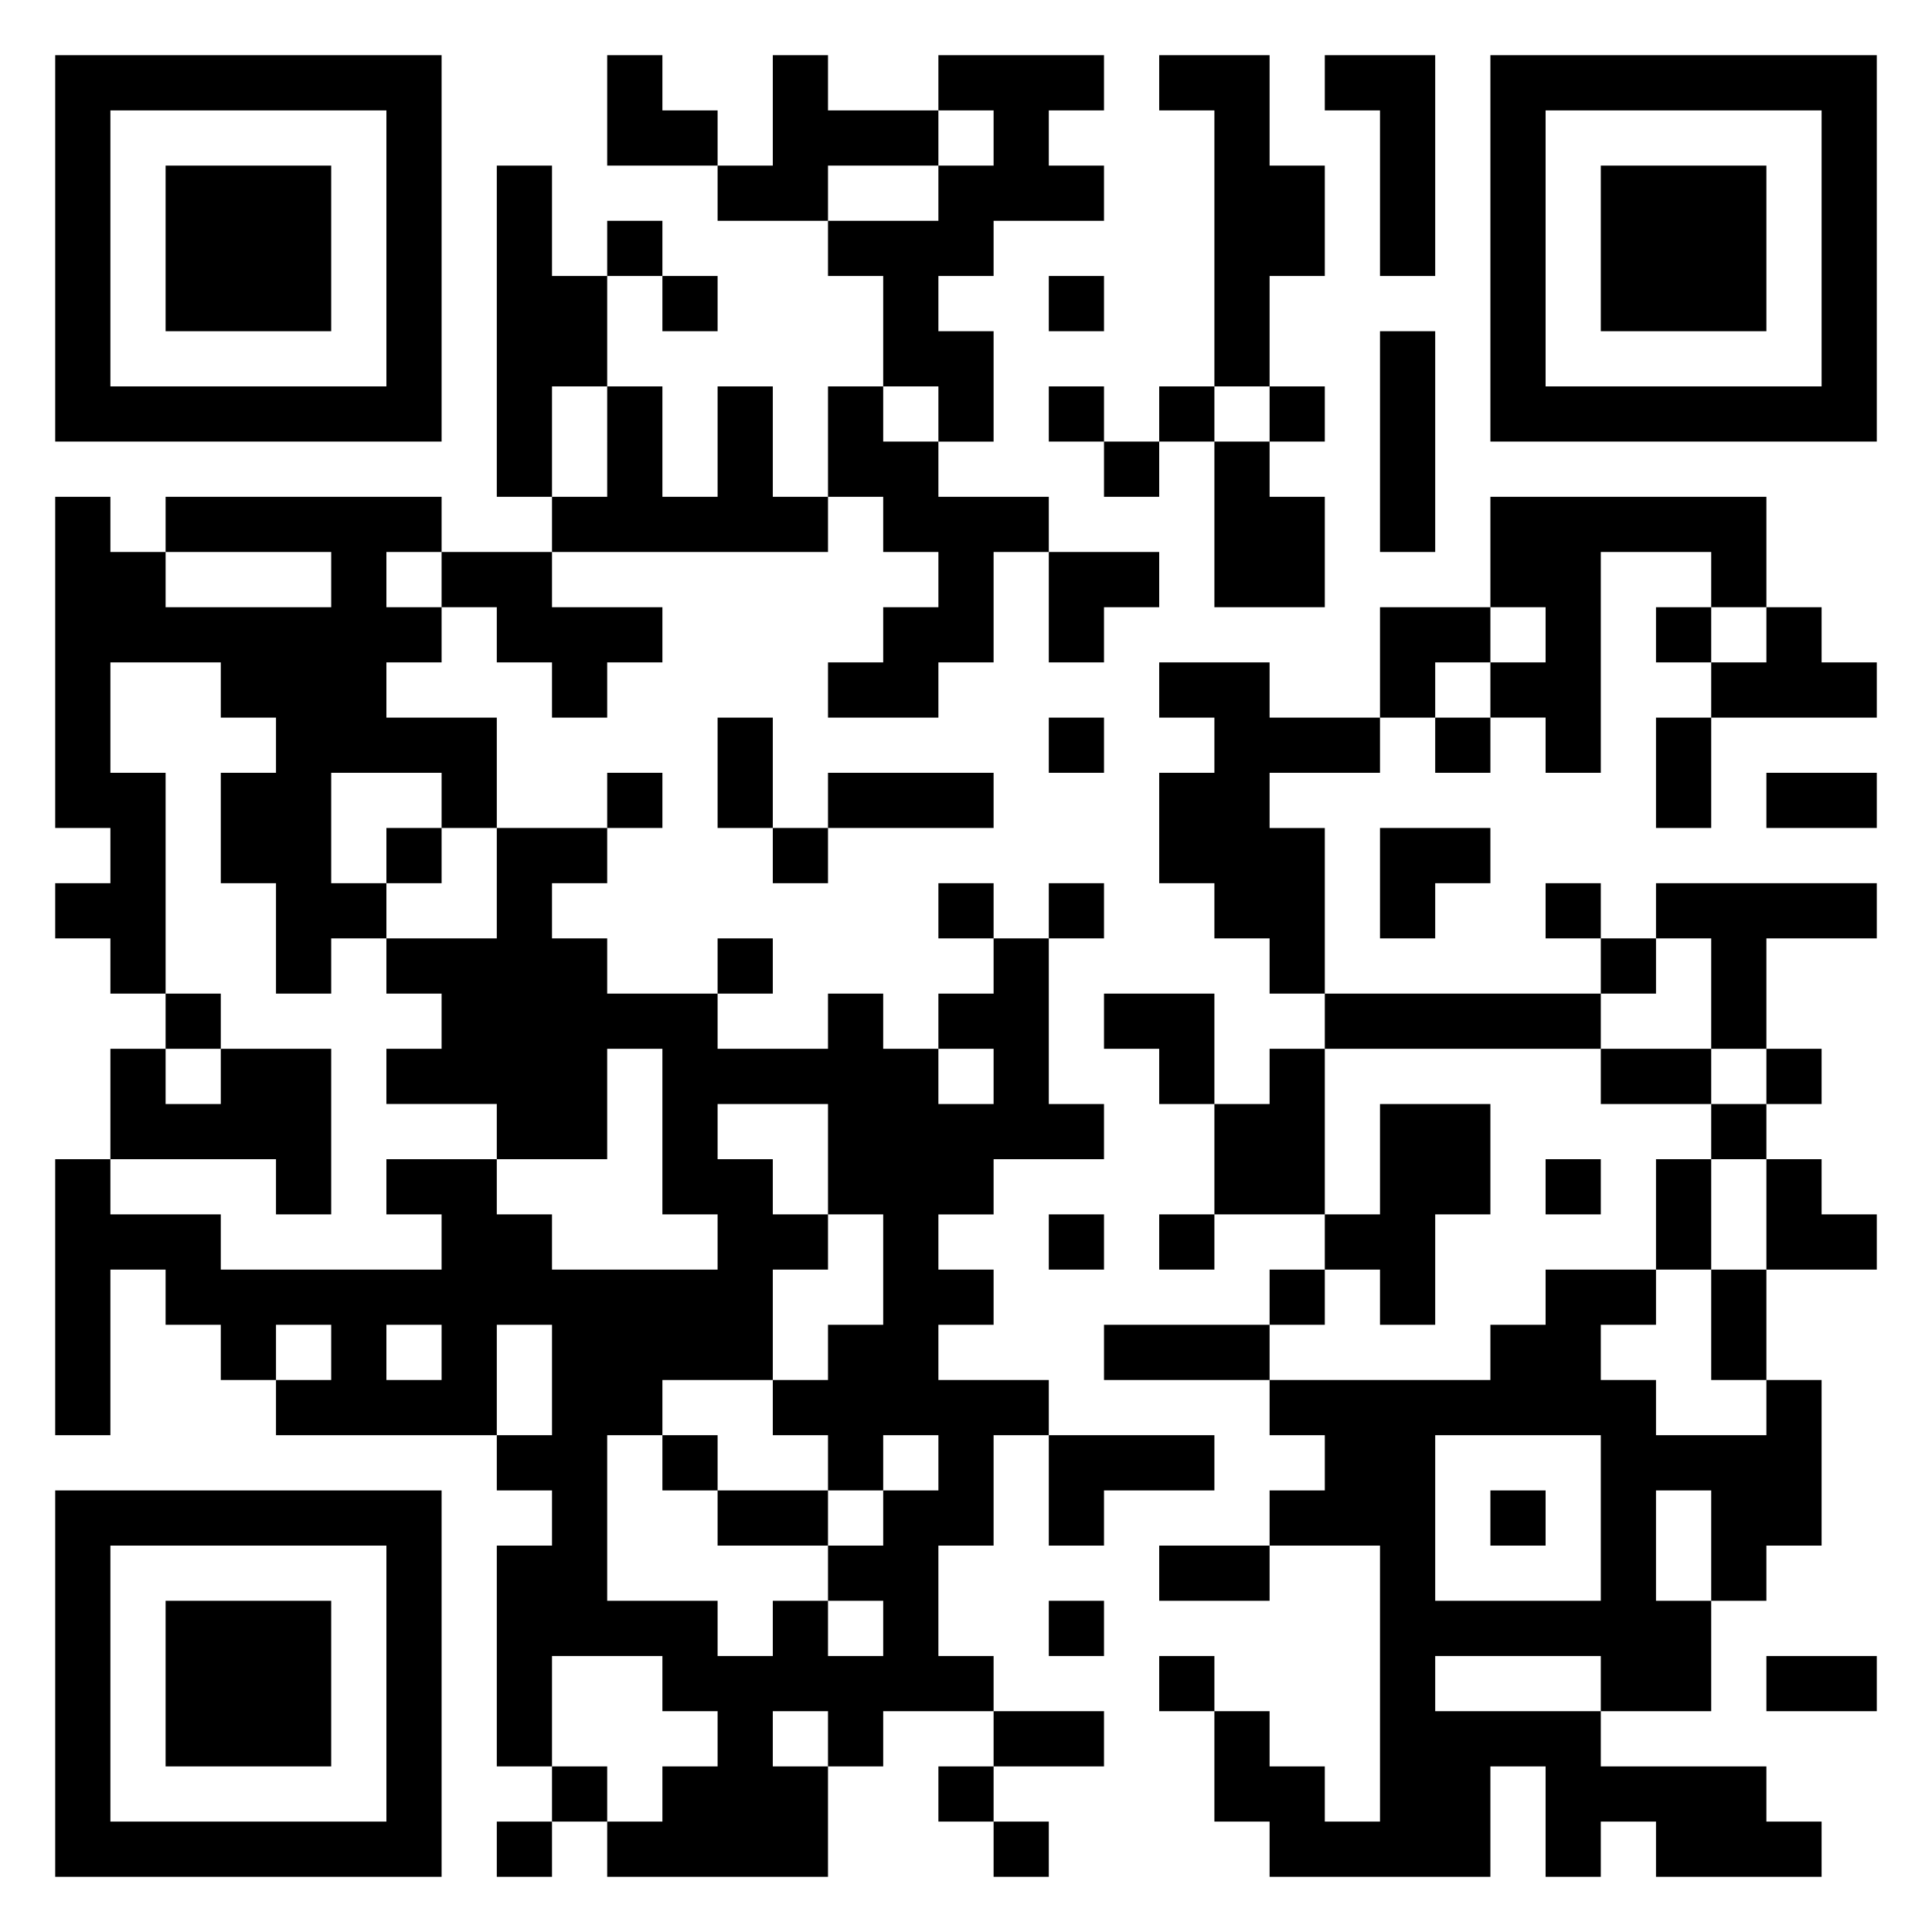 <svg xmlns="http://www.w3.org/2000/svg" viewBox="0 0 35 35"><path d="M1 1h7v7h-7zM11 1h1v1h1v1h-2zM14 1h1v1h2v1h-2v1h-2v-1h1zM17 1h3v1h-1v1h1v1h-2v1h-1v1h1v2h-1v-1h-1v-2h-1v-1h2v-1h1v-1h-1zM21 1h2v2h1v2h-1v2h-1v-5h-1zM24 1h2v4h-1v-3h-1zM27 1h7v7h-7zM2 2v5h5v-5zM28 2v5h5v-5zM3 3h3v3h-3zM9 3h1v2h1v2h-1v2h-1zM29 3h3v3h-3zM11 4h1v1h-1zM12 5h1v1h-1zM19 5h1v1h-1zM25 6h1v4h-1zM11 7h1v2h1v-2h1v2h1v1h-5v-1h1zM15 7h1v1h1v1h2v1h-1v2h-1v1h-2v-1h1v-1h1v-1h-1v-1h-1zM19 7h1v1h-1zM21 7h1v1h-1zM23 7h1v1h-1zM20 8h1v1h-1zM22 8h1v1h1v2h-2zM1 9h1v1h1v1h3v-1h-3v-1h5v1h-1v1h1v1h-1v1h2v2h-1v-1h-2v2h1v1h-1v1h-1v-2h-1v-2h1v-1h-1v-1h-2v2h1v4h-1v-1h-1v-1h1v-1h-1zM27 9h5v2h-1v-1h-2v4h-1v-1h-1v-1h1v-1h-1zM8 10h2v1h2v1h-1v1h-1v-1h-1v-1h-1zM19 10h2v1h-1v1h-1zM25 11h2v1h-1v1h-1zM30 11h1v1h-1zM32 11h1v1h1v1h-3v-1h1zM21 12h2v1h2v1h-2v1h1v3h-1v-1h-1v-1h-1v-2h1v-1h-1zM13 13h1v2h-1zM19 13h1v1h-1zM26 13h1v1h-1zM30 13h1v2h-1zM11 14h1v1h-1zM15 14h3v1h-3zM32 14h2v1h-2zM7 15h1v1h-1zM9 15h2v1h-1v1h1v1h2v1h2v-1h1v1h1v1h1v-1h-1v-1h1v-1h1v3h1v1h-2v1h-1v1h1v1h-1v1h2v1h-1v2h-1v2h1v1h-2v1h-1v-1h-1v1h1v2h-4v-1h1v-1h1v-1h-1v-1h-2v2h-1v-4h1v-1h-1v-1h1v-2h-1v2h-4v-1h1v-1h-1v1h-1v-1h-1v-1h-1v3h-1v-5h1v1h2v1h4v-1h-1v-1h2v1h1v1h3v-1h-1v-3h-1v2h-2v-1h-2v-1h1v-1h-1v-1h2zM14 15h1v1h-1zM25 15h2v1h-1v1h-1zM17 16h1v1h-1zM19 16h1v1h-1zM28 16h1v1h-1zM30 16h4v1h-2v2h-1v-2h-1zM13 17h1v1h-1zM29 17h1v1h-1zM3 18h1v1h-1zM20 18h2v2h-1v-1h-1zM24 18h5v1h-5zM2 19h1v1h1v-1h2v3h-1v-1h-3zM23 19h1v3h-2v-2h1zM29 19h2v1h-2zM32 19h1v1h-1zM13 20v1h1v1h1v1h-1v2h-2v1h-1v3h2v1h1v-1h1v1h1v-1h-1v-1h1v-1h1v-1h-1v1h-1v-1h-1v-1h1v-1h1v-2h-1v-2zM25 20h2v2h-1v2h-1v-1h-1v-1h1zM31 20h1v1h-1zM28 21h1v1h-1zM30 21h1v2h-1zM32 21h1v1h1v1h-2zM19 22h1v1h-1zM21 22h1v1h-1zM23 23h1v1h-1zM28 23h2v1h-1v1h1v1h2v-1h1v3h-1v1h-1v-2h-1v2h1v2h-2v-1h-3v1h3v1h3v1h1v1h-3v-1h-1v1h-1v-2h-1v2h-4v-1h-1v-2h1v1h1v1h1v-5h-2v-1h1v-1h-1v-1h4v-1h1zM31 23h1v2h-1zM7 24v1h1v-1zM20 24h3v1h-3zM12 26h1v1h-1zM19 26h3v1h-2v1h-1zM26 26v3h3v-3zM1 27h7v7h-7zM13 27h2v1h-2zM27 27h1v1h-1zM2 28v5h5v-5zM21 28h2v1h-2zM3 29h3v3h-3zM19 29h1v1h-1zM21 30h1v1h-1zM32 30h2v1h-2zM18 31h2v1h-2zM10 32h1v1h-1zM17 32h1v1h-1zM9 33h1v1h-1zM18 33h1v1h-1z"/></svg>